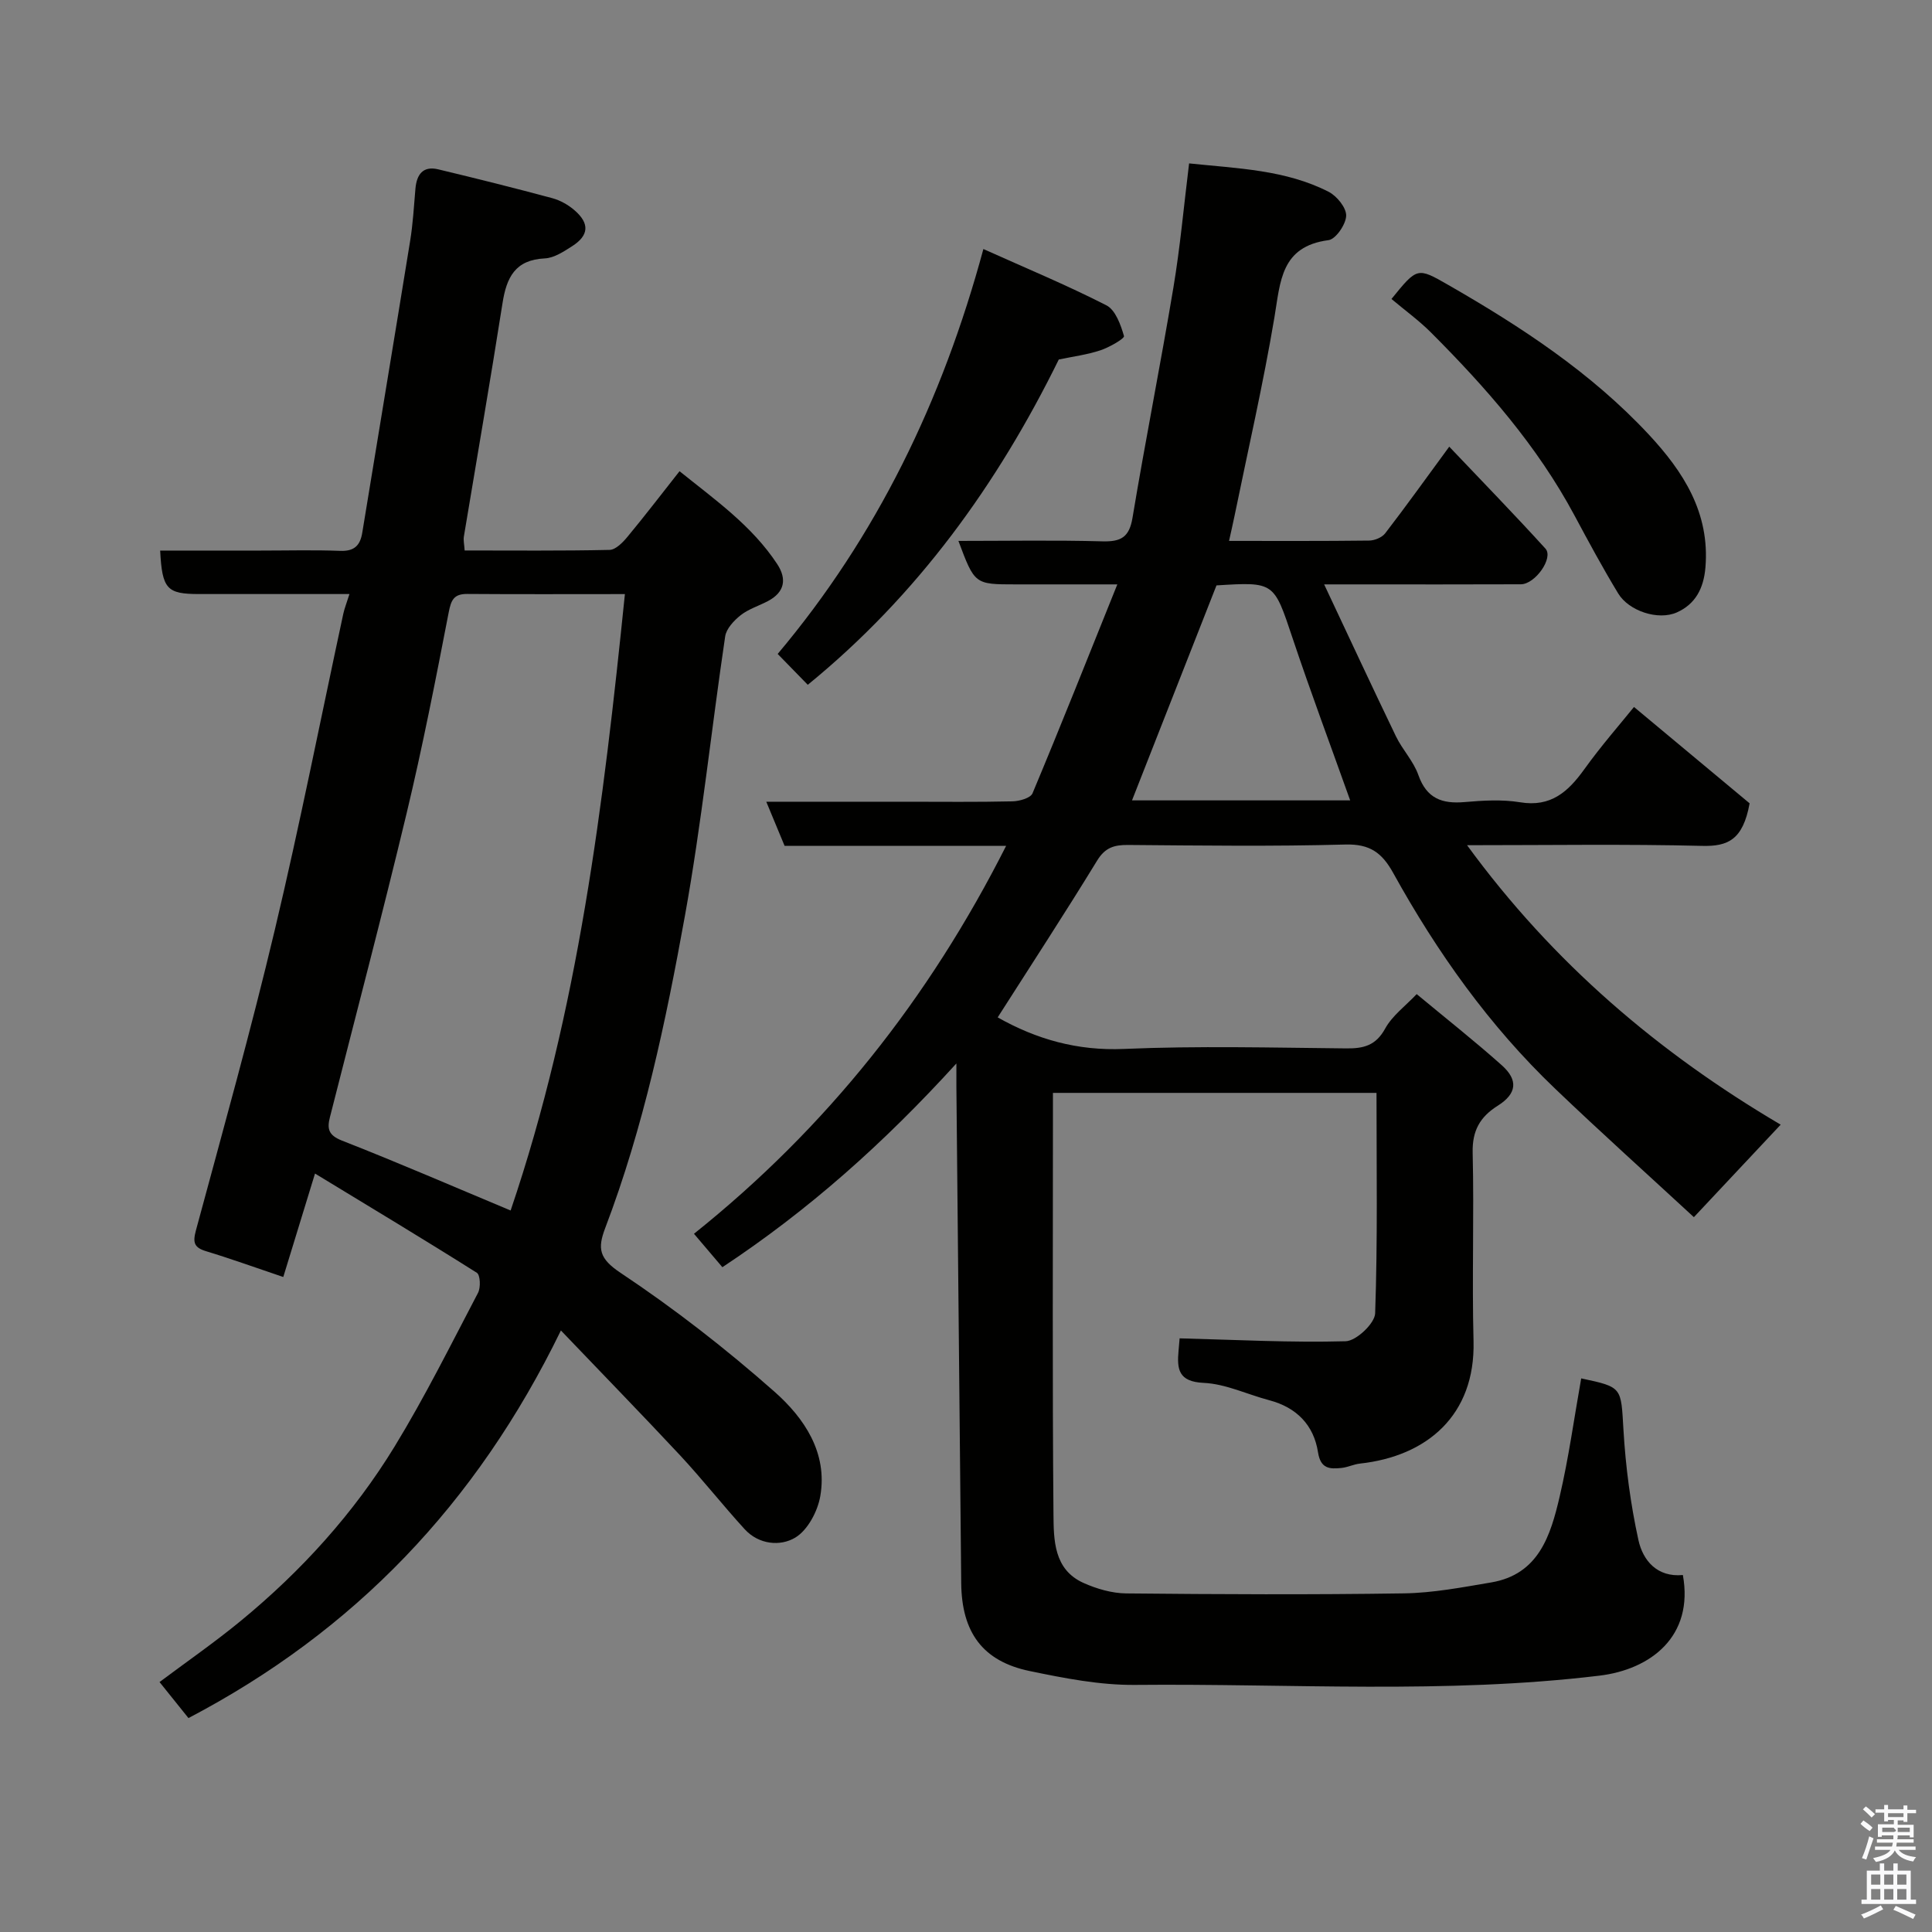 <svg enable-background="new 0 0 400 400" viewBox="0 0 400 400" xmlns="http://www.w3.org/2000/svg"><rect x="0" y="0" width="400" height="400" fill="#808080" stroke="none"/><path d="m385.2 377.6.6-.7c.6.4 1.3.9 1.9 1.5l-.6.7c-.8-.5-1.4-1-1.9-1.5zm.3 7.1c.6-1.4 1.1-2.9 1.5-4.5.3.1.6.3.9.4-.5 1.4-1 2.9-1.5 4.4zm.2-10.1.6-.6c.7.5 1.3 1.1 1.9 1.6l-.7.7c-.6-.6-1.2-1.2-1.8-1.7zm8.4-.8h.8v.9h1.8v.7h-1.8v1.8h-.8v-.3h-1.2v.9h3.3v2.6h-.8v-.4h-2.5c0 .3 0 .6-.1.8h3.4v.7h-3.5c0 .3-.1.6-.1.8h4v.7h-3.5c.7.9 1.9 1.3 3.6 1.5-.2.2-.4.5-.6.9-1.9-.3-3.2-1.1-3.8-2.3-.5 1.1-1.8 2-3.9 2.4-.2-.3-.4-.5-.6-.8 1.9-.4 3.1-.9 3.6-1.7h-3.2v-.7h3.5c.1-.2.1-.5.2-.8h-3.3v-.7h3.4c0-.2 0-.5 0-.8h-2.4v.3h-.8v-2.6h3.3v-.9h-1.2v.3h-.8v-1.8h-1.8v-.7h1.8v-.9h.8v.9h3.2zm-4.4 5.5h2.4c1-.3 0-.6 0-.9h-2.4zm1.2-3.1h3.2v-.8h-3.2zm4.4 2.2h-2.4v.9h2.5v-.9z" fill="#fafafb"/><path d="m389.2 385.8h.9v1.5h1.9v-1.5h.9v1.5h2.7v6h1.1v.9h-11.3v-.9h1.1v-6h2.7zm.2 8.7.5.8c-1.2.6-2.5 1.3-4 1.9-.2-.3-.3-.6-.6-.8 1.6-.6 3-1.3 4.1-1.9zm-2-4.3h1.9v-2.1h-1.9zm0 3.1h1.9v-2.2h-1.9zm2.7-3.1h1.9v-2.1h-1.9zm0 3.1h1.9v-2.2h-1.9zm2.4 1.3c1.4.6 2.7 1.2 4.1 1.8l-.5.9c-1.5-.7-2.8-1.4-4.1-1.9zm2.2-6.5h-1.9v2.1h1.9zm-1.9 5.2h1.9v-2.2h-1.9z" fill="#fafafb"/><g fill="#010100"><path d="m149.56 262.36c-2.11-2.48-3.8-4.48-5.88-6.92 27.5-21.99 48.65-48.7 64.63-80.32-15.62 0-30.57 0-45.87 0-1.21-2.9-2.36-5.68-3.79-9.13h28.97c7.33 0 14.67.09 22-.08 1.44-.03 3.74-.68 4.15-1.66 5.89-14.06 11.51-28.23 17.56-43.26-8.1 0-14.58 0-21.06 0-8.47 0-8.47 0-11.84-9 10.1 0 19.97-.18 29.83.09 3.81.1 5.54-.84 6.21-4.86 2.65-15.92 5.81-31.76 8.47-47.68 1.4-8.36 2.15-16.82 3.25-25.71 10.11 1.06 19.96 1.32 28.89 5.88 1.7.87 3.68 3.3 3.63 4.95-.05 1.79-2.15 4.86-3.65 5.06-9.89 1.29-9.96 8.56-11.2 15.96-2.32 13.81-5.47 27.48-8.28 41.21-.33 1.6-.7 3.2-1.12 5.1 9.72 0 19.36.05 28.99-.07 1.14-.01 2.66-.63 3.33-1.49 4.28-5.56 8.37-11.27 13.27-17.95 6.76 7.12 13.46 14 19.92 21.11 1.72 1.9-2.11 7.36-5.09 7.38-11.33.05-22.67.02-34 .02-1.82 0-3.64 0-6.73 0 5.16 10.96 9.94 21.24 14.86 31.45 1.34 2.78 3.65 5.16 4.65 8.03 1.71 4.84 4.89 6 9.57 5.59 3.8-.33 7.74-.57 11.48.04 6.38 1.06 9.95-2.17 13.3-6.83 3.52-4.9 7.52-9.46 10.29-12.9 8.34 6.95 16.65 13.87 23.94 19.95-1.38 7.6-4.53 8.94-9.83 8.81-15.82-.39-31.66-.14-48.67-.14 17.84 24.43 39.71 43 64.93 57.86-5.94 6.34-11.69 12.45-17.97 19.15-9.35-8.64-19.16-17.45-28.69-26.56-13.64-13.02-24.46-28.25-33.55-44.68-2.33-4.22-4.85-6.05-9.92-5.91-14.99.41-30 .21-44.99.09-2.89-.02-4.75.53-6.41 3.25-6.7 10.95-13.72 21.7-20.58 32.45 8.04 4.54 16.51 6.95 26.15 6.53 15.3-.66 30.66-.26 45.99-.11 3.61.04 6.15-.58 8.08-4.1 1.47-2.68 4.2-4.68 6.53-7.14 6.09 5.06 12.02 9.73 17.63 14.74 3.45 3.08 3.09 5.89-.85 8.37-3.7 2.33-5.3 5.19-5.19 9.75.31 12.99-.16 26 .18 38.99.39 15.39-9.69 23.84-23.52 25.35-1.28.14-2.51.76-3.79.9-2.43.25-4.35.23-4.89-3.24-.87-5.62-4.43-9.28-10.07-10.77-4.55-1.2-9.02-3.39-13.6-3.6-5.27-.24-5.55-2.87-5.2-6.71.1-1.13.2-2.27.22-2.51 11.65.3 23.03.91 34.38.6 2.18-.06 6.03-3.69 6.1-5.78.53-15.11.28-30.24.28-45.64-22.35 0-44.29 0-66.99 0v4.67c0 27.5-.13 55 .11 82.5.05 5.36.03 11.53 6.24 14.3 2.73 1.22 5.87 2.13 8.83 2.16 19.16.19 38.33.28 57.5-.01 6.02-.09 12.05-1.25 18.03-2.26 9.88-1.66 12.32-9.74 14.19-17.73 1.89-8.08 3.01-16.34 4.47-24.52 8.61 1.82 8.22 1.84 8.75 10.67.45 7.65 1.46 15.33 3.1 22.81.93 4.23 3.87 7.74 9.2 7.23 2.31 12.74-6.7 19.57-17.3 20.84-31.95 3.85-64.05 1.6-96.09 1.91-7.28.07-14.66-1.38-21.85-2.87-9.73-2.02-14.07-8.01-14.17-18.18-.33-34.27-.67-68.53-1-102.8-.01-1.09 0-2.19 0-4.81-15.06 16.54-30.59 30.37-48.45 42.18zm84.81-96.65h45.17c-4.04-11.33-8.18-22.4-11.93-33.6-3.88-11.6-3.72-11.66-15.75-10.91-5.81 14.8-11.6 29.54-17.49 44.51z"/><path d="m116.13 275.46c-17.53 36-42.84 62.28-77.11 80.25-1.88-2.34-3.83-4.77-5.99-7.46 5.62-4.21 11.4-8.21 16.8-12.65 12.54-10.31 23.4-22.26 31.86-36.1 6.29-10.29 11.67-21.14 17.28-31.83.58-1.1.47-3.7-.24-4.15-10.84-6.85-21.84-13.45-33.51-20.55-2.37 7.74-4.43 14.45-6.57 21.42-5.79-1.95-10.83-3.78-15.95-5.33-2.51-.76-2.82-1.77-2.14-4.31 5.6-20.72 11.39-41.41 16.35-62.29 5.16-21.69 9.47-43.59 14.17-65.4.24-1.09.66-2.14 1.27-4.07-6.04 0-11.6 0-17.15 0-4.66 0-9.33 0-13.99 0-6.66 0-7.64-1.02-8.05-9h20.79c5.5 0 11-.15 16.49.06 2.93.11 4.14-1.12 4.57-3.8 3.29-20.13 6.65-40.26 9.91-60.4.58-3.56.78-7.18 1.09-10.78.26-2.94 1.55-4.77 4.72-4.01 7.9 1.89 15.78 3.86 23.62 5.97 1.66.45 3.34 1.4 4.64 2.54 3.11 2.71 2.93 5.17-.49 7.37-1.75 1.12-3.76 2.47-5.71 2.56-6.14.29-7.92 3.95-8.75 9.27-2.53 16.13-5.33 32.21-8 48.31-.13.78.08 1.61.16 2.89 10.1 0 20.06.1 30.01-.12 1.27-.03 2.74-1.55 3.71-2.72 3.55-4.28 6.93-8.7 10.77-13.57 7.41 5.96 15.02 11.31 20.23 19.24 2.04 3.11 1.52 5.83-1.93 7.65-1.88.99-4.01 1.64-5.64 2.92-1.39 1.1-2.97 2.78-3.21 4.39-2.86 19.25-4.87 38.64-8.32 57.77-3.96 21.93-8.55 43.79-16.52 64.73-1.62 4.26-1.26 6.32 3.21 9.29 11.14 7.42 21.8 15.72 31.84 24.59 6.12 5.41 11.05 12.61 9.48 21.63-.55 3.15-2.6 7.02-5.17 8.57-3.08 1.86-7.55 1.47-10.48-1.73-4.55-4.98-8.73-10.3-13.32-15.24-7.88-8.44-15.93-16.7-24.73-25.91zm-10.41-24.84c14.02-41.28 19.22-84.17 23.66-127.62-11.65 0-22.13.05-32.62-.03-2.82-.02-3.37 1.27-3.87 3.86-2.69 13.9-5.41 27.81-8.71 41.58-5.04 21.03-10.56 41.95-15.88 62.92-.6 2.36-.31 3.71 2.5 4.82 11.68 4.57 23.19 9.57 34.92 14.47z"/><path d="m167.24 141.78c-1.86-1.91-3.83-3.93-6.23-6.39 20.5-24.36 34.08-52.38 42.59-83.83 8.67 3.9 17.23 7.45 25.46 11.65 1.89.96 2.98 4.04 3.65 6.37.14.5-3.02 2.33-4.86 2.94-2.77.92-5.72 1.3-8.64 1.91-12.72 25.88-29.3 48.86-51.97 67.35z"/><path d="m288.09 61.9c5.33-6.57 5.34-6.59 11.72-2.93 15.09 8.66 29.6 18.17 41.54 30.98 7.14 7.67 12.69 16.19 11.74 27.55-.37 4.38-2.11 7.59-5.91 9.29-3.88 1.73-9.95-.29-12.15-3.92-3.21-5.29-6.15-10.74-9.07-16.19-7.68-14.33-18.25-26.38-29.63-37.78-2.54-2.55-5.49-4.68-8.24-7z"/></g></svg>